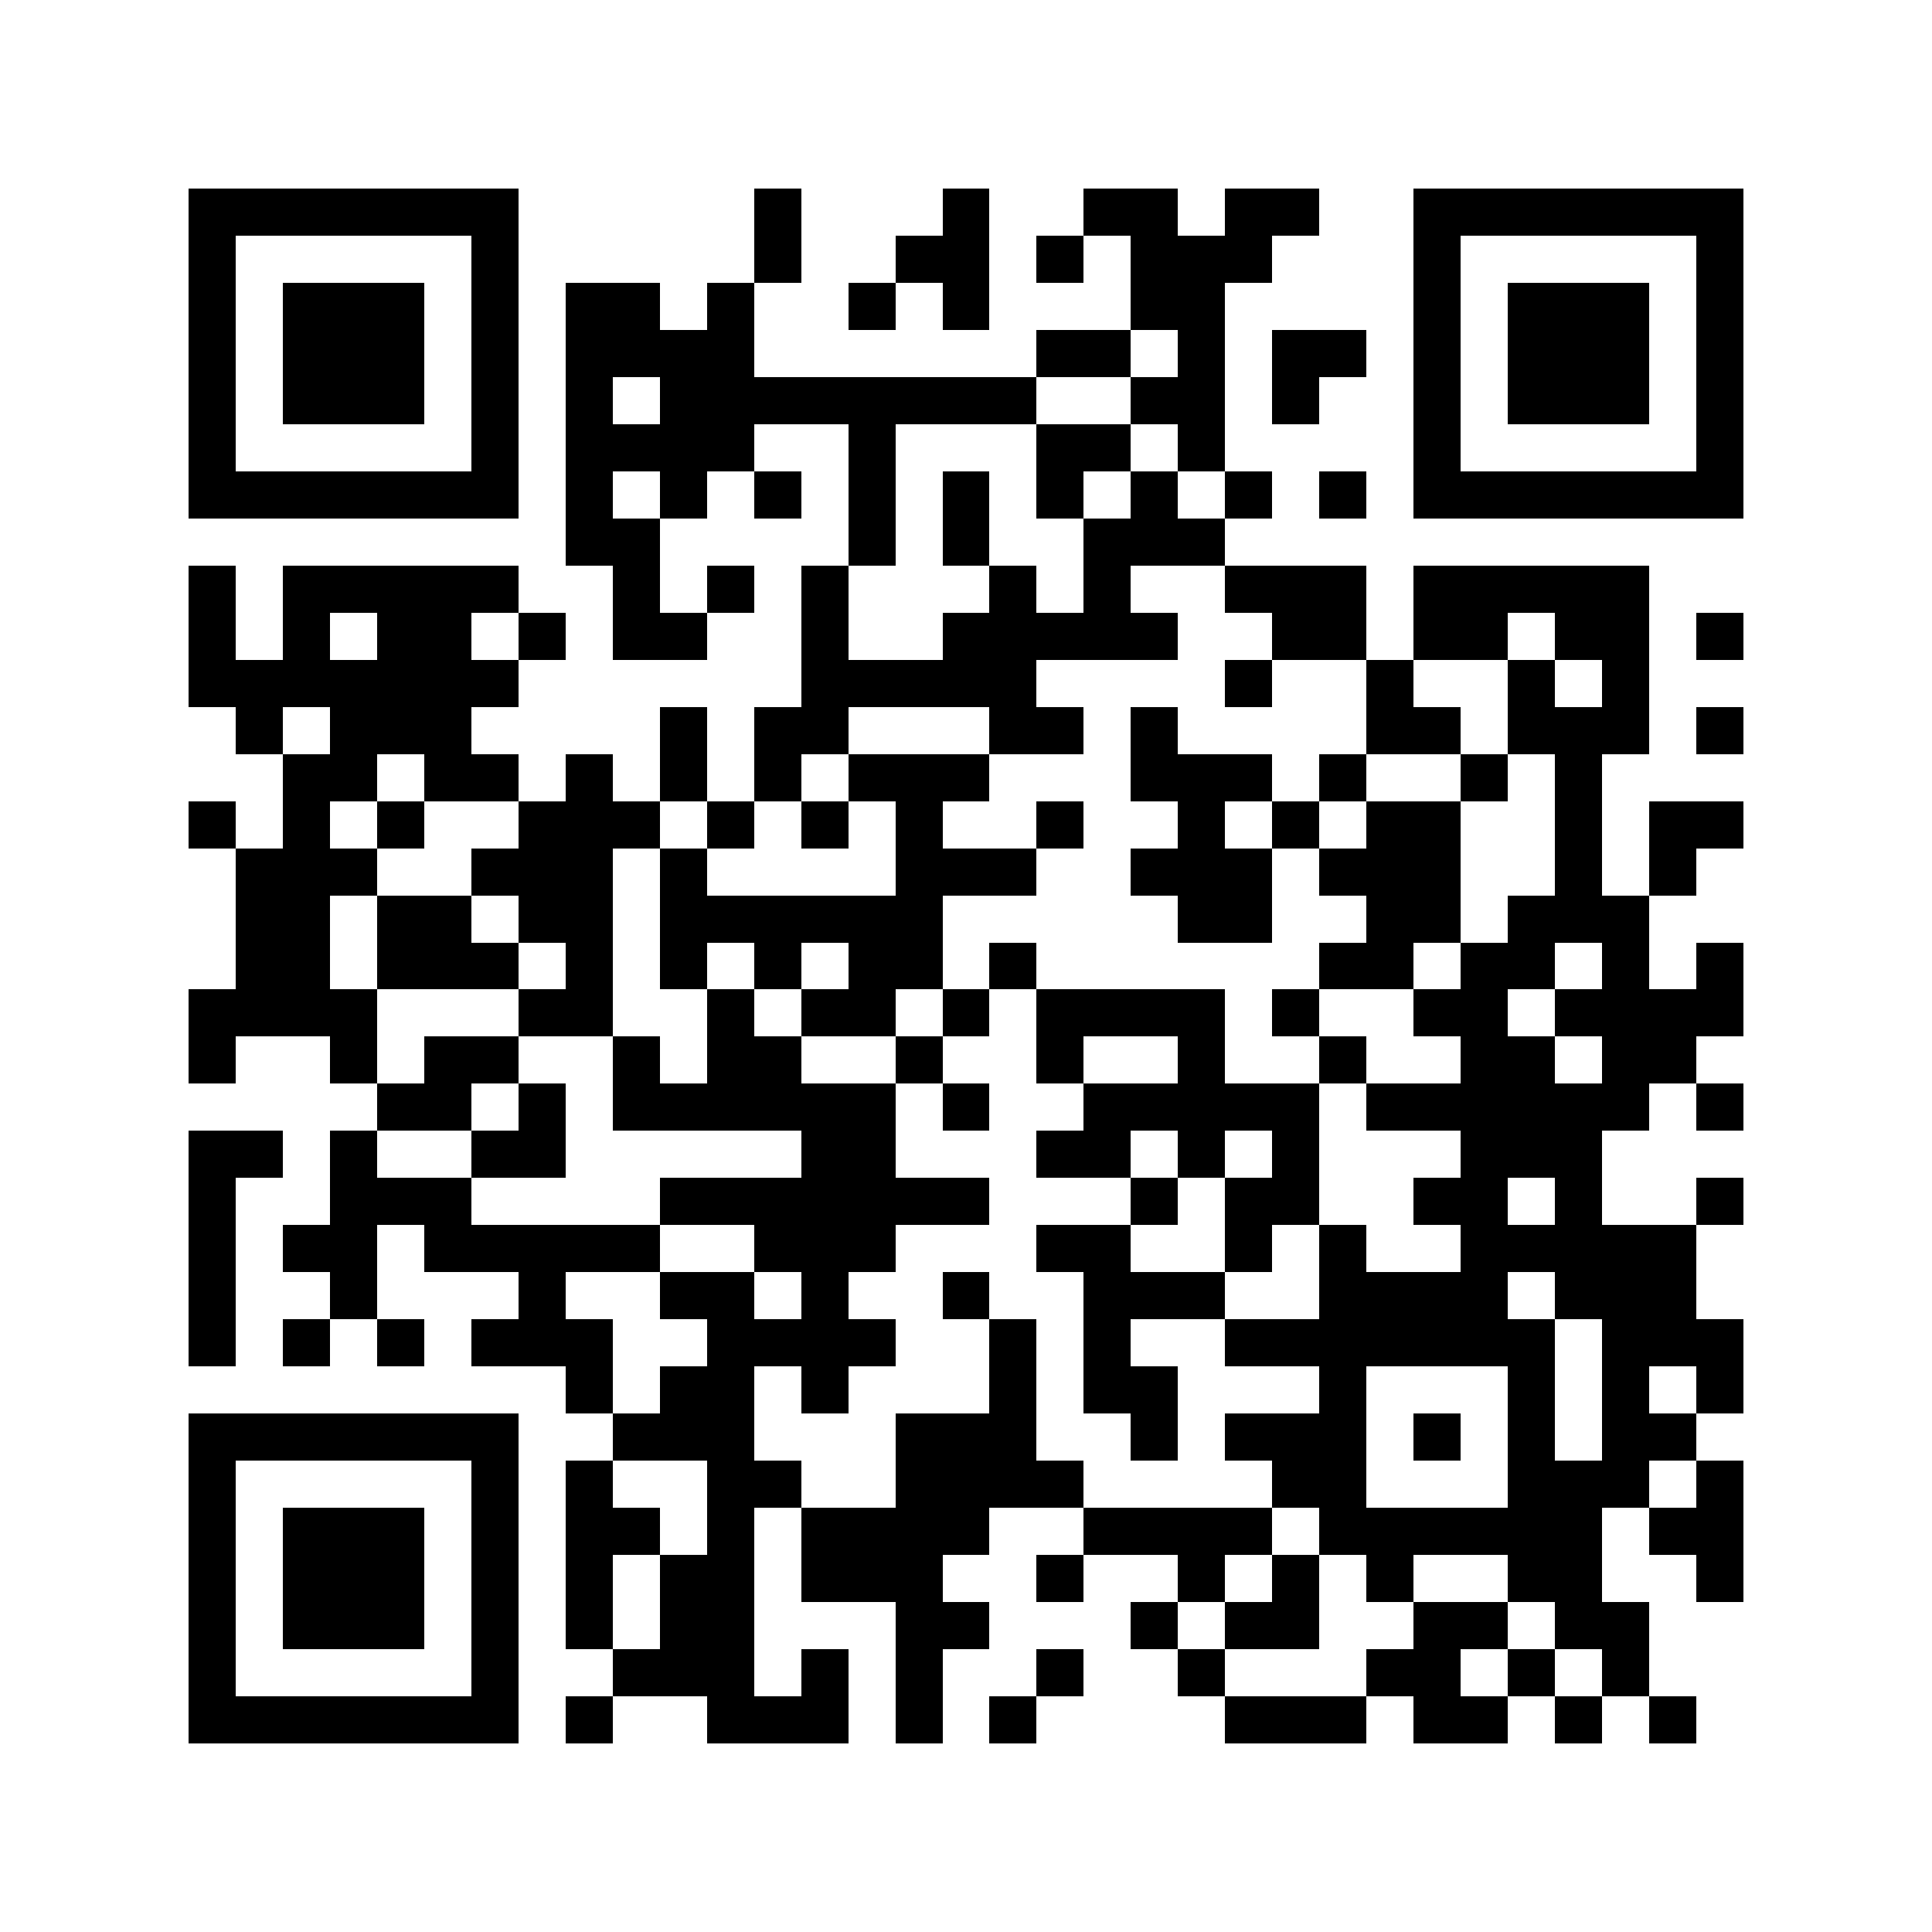 <svg xmlns="http://www.w3.org/2000/svg" viewBox="0 0 41 41" shape-rendering="crispEdges"><path fill="#ffffff" d="M0 0h41v41H0z"/><path stroke="#000000" d="M4 4.5h7m5 0h1m3 0h1m2 0h2m1 0h2m2 0h7M4 5.5h1m5 0h1m5 0h1m2 0h2m1 0h1m1 0h3m3 0h1m5 0h1M4 6.5h1m1 0h3m1 0h1m1 0h2m1 0h1m2 0h1m1 0h1m3 0h2m4 0h1m1 0h3m1 0h1M4 7.5h1m1 0h3m1 0h1m1 0h4m6 0h2m1 0h1m1 0h2m1 0h1m1 0h3m1 0h1M4 8.5h1m1 0h3m1 0h1m1 0h1m1 0h8m2 0h2m1 0h1m2 0h1m1 0h3m1 0h1M4 9.5h1m5 0h1m1 0h4m2 0h1m3 0h2m1 0h1m4 0h1m5 0h1M4 10.5h7m1 0h1m1 0h1m1 0h1m1 0h1m1 0h1m1 0h1m1 0h1m1 0h1m1 0h1m1 0h7M12 11.5h2m4 0h1m1 0h1m2 0h3M4 12.5h1m1 0h5m2 0h1m1 0h1m1 0h1m3 0h1m1 0h1m2 0h3m1 0h5M4 13.5h1m1 0h1m1 0h2m1 0h1m1 0h2m2 0h1m2 0h5m2 0h2m1 0h2m1 0h2m1 0h1M4 14.5h7m6 0h5m4 0h1m2 0h1m2 0h1m1 0h1M5 15.5h1m1 0h3m4 0h1m1 0h2m3 0h2m1 0h1m4 0h2m1 0h3m1 0h1M6 16.5h2m1 0h2m1 0h1m1 0h1m1 0h1m1 0h3m3 0h3m1 0h1m2 0h1m1 0h1M4 17.5h1m1 0h1m1 0h1m2 0h3m1 0h1m1 0h1m1 0h1m2 0h1m2 0h1m1 0h1m1 0h2m2 0h1m1 0h2M5 18.5h3m2 0h3m1 0h1m4 0h3m2 0h3m1 0h3m2 0h1m1 0h1M5 19.5h2m1 0h2m1 0h2m1 0h6m5 0h2m2 0h2m1 0h3M5 20.5h2m1 0h3m1 0h1m1 0h1m1 0h1m1 0h2m1 0h1m6 0h2m1 0h2m1 0h1m1 0h1M4 21.5h4m3 0h2m2 0h1m1 0h2m1 0h1m1 0h4m1 0h1m2 0h2m1 0h4M4 22.5h1m2 0h1m1 0h2m2 0h1m1 0h2m2 0h1m2 0h1m2 0h1m2 0h1m2 0h2m1 0h2M8 23.5h2m1 0h1m1 0h6m1 0h1m2 0h5m1 0h6m1 0h1M4 24.5h2m1 0h1m2 0h2m5 0h2m3 0h2m1 0h1m1 0h1m3 0h3M4 25.5h1m2 0h3m4 0h7m3 0h1m1 0h2m2 0h2m1 0h1m2 0h1M4 26.5h1m1 0h2m1 0h5m2 0h3m3 0h2m2 0h1m1 0h1m2 0h5M4 27.5h1m2 0h1m3 0h1m2 0h2m1 0h1m2 0h1m2 0h3m2 0h4m1 0h3M4 28.5h1m1 0h1m1 0h1m1 0h3m2 0h4m2 0h1m1 0h1m2 0h7m1 0h3M12 29.5h1m1 0h2m1 0h1m3 0h1m1 0h2m3 0h1m3 0h1m1 0h1m1 0h1M4 30.5h7m2 0h3m3 0h3m2 0h1m1 0h3m1 0h1m1 0h1m1 0h2M4 31.5h1m5 0h1m1 0h1m2 0h2m2 0h4m4 0h2m3 0h3m1 0h1M4 32.5h1m1 0h3m1 0h1m1 0h2m1 0h1m1 0h4m2 0h4m1 0h6m1 0h2M4 33.5h1m1 0h3m1 0h1m1 0h1m1 0h2m1 0h3m2 0h1m2 0h1m1 0h1m1 0h1m2 0h2m2 0h1M4 34.5h1m1 0h3m1 0h1m1 0h1m1 0h2m3 0h2m3 0h1m1 0h2m2 0h2m1 0h2M4 35.5h1m5 0h1m2 0h3m1 0h1m1 0h1m2 0h1m2 0h1m3 0h2m1 0h1m1 0h1M4 36.5h7m1 0h1m2 0h3m1 0h1m1 0h1m4 0h3m1 0h2m1 0h1m1 0h1"/></svg>
